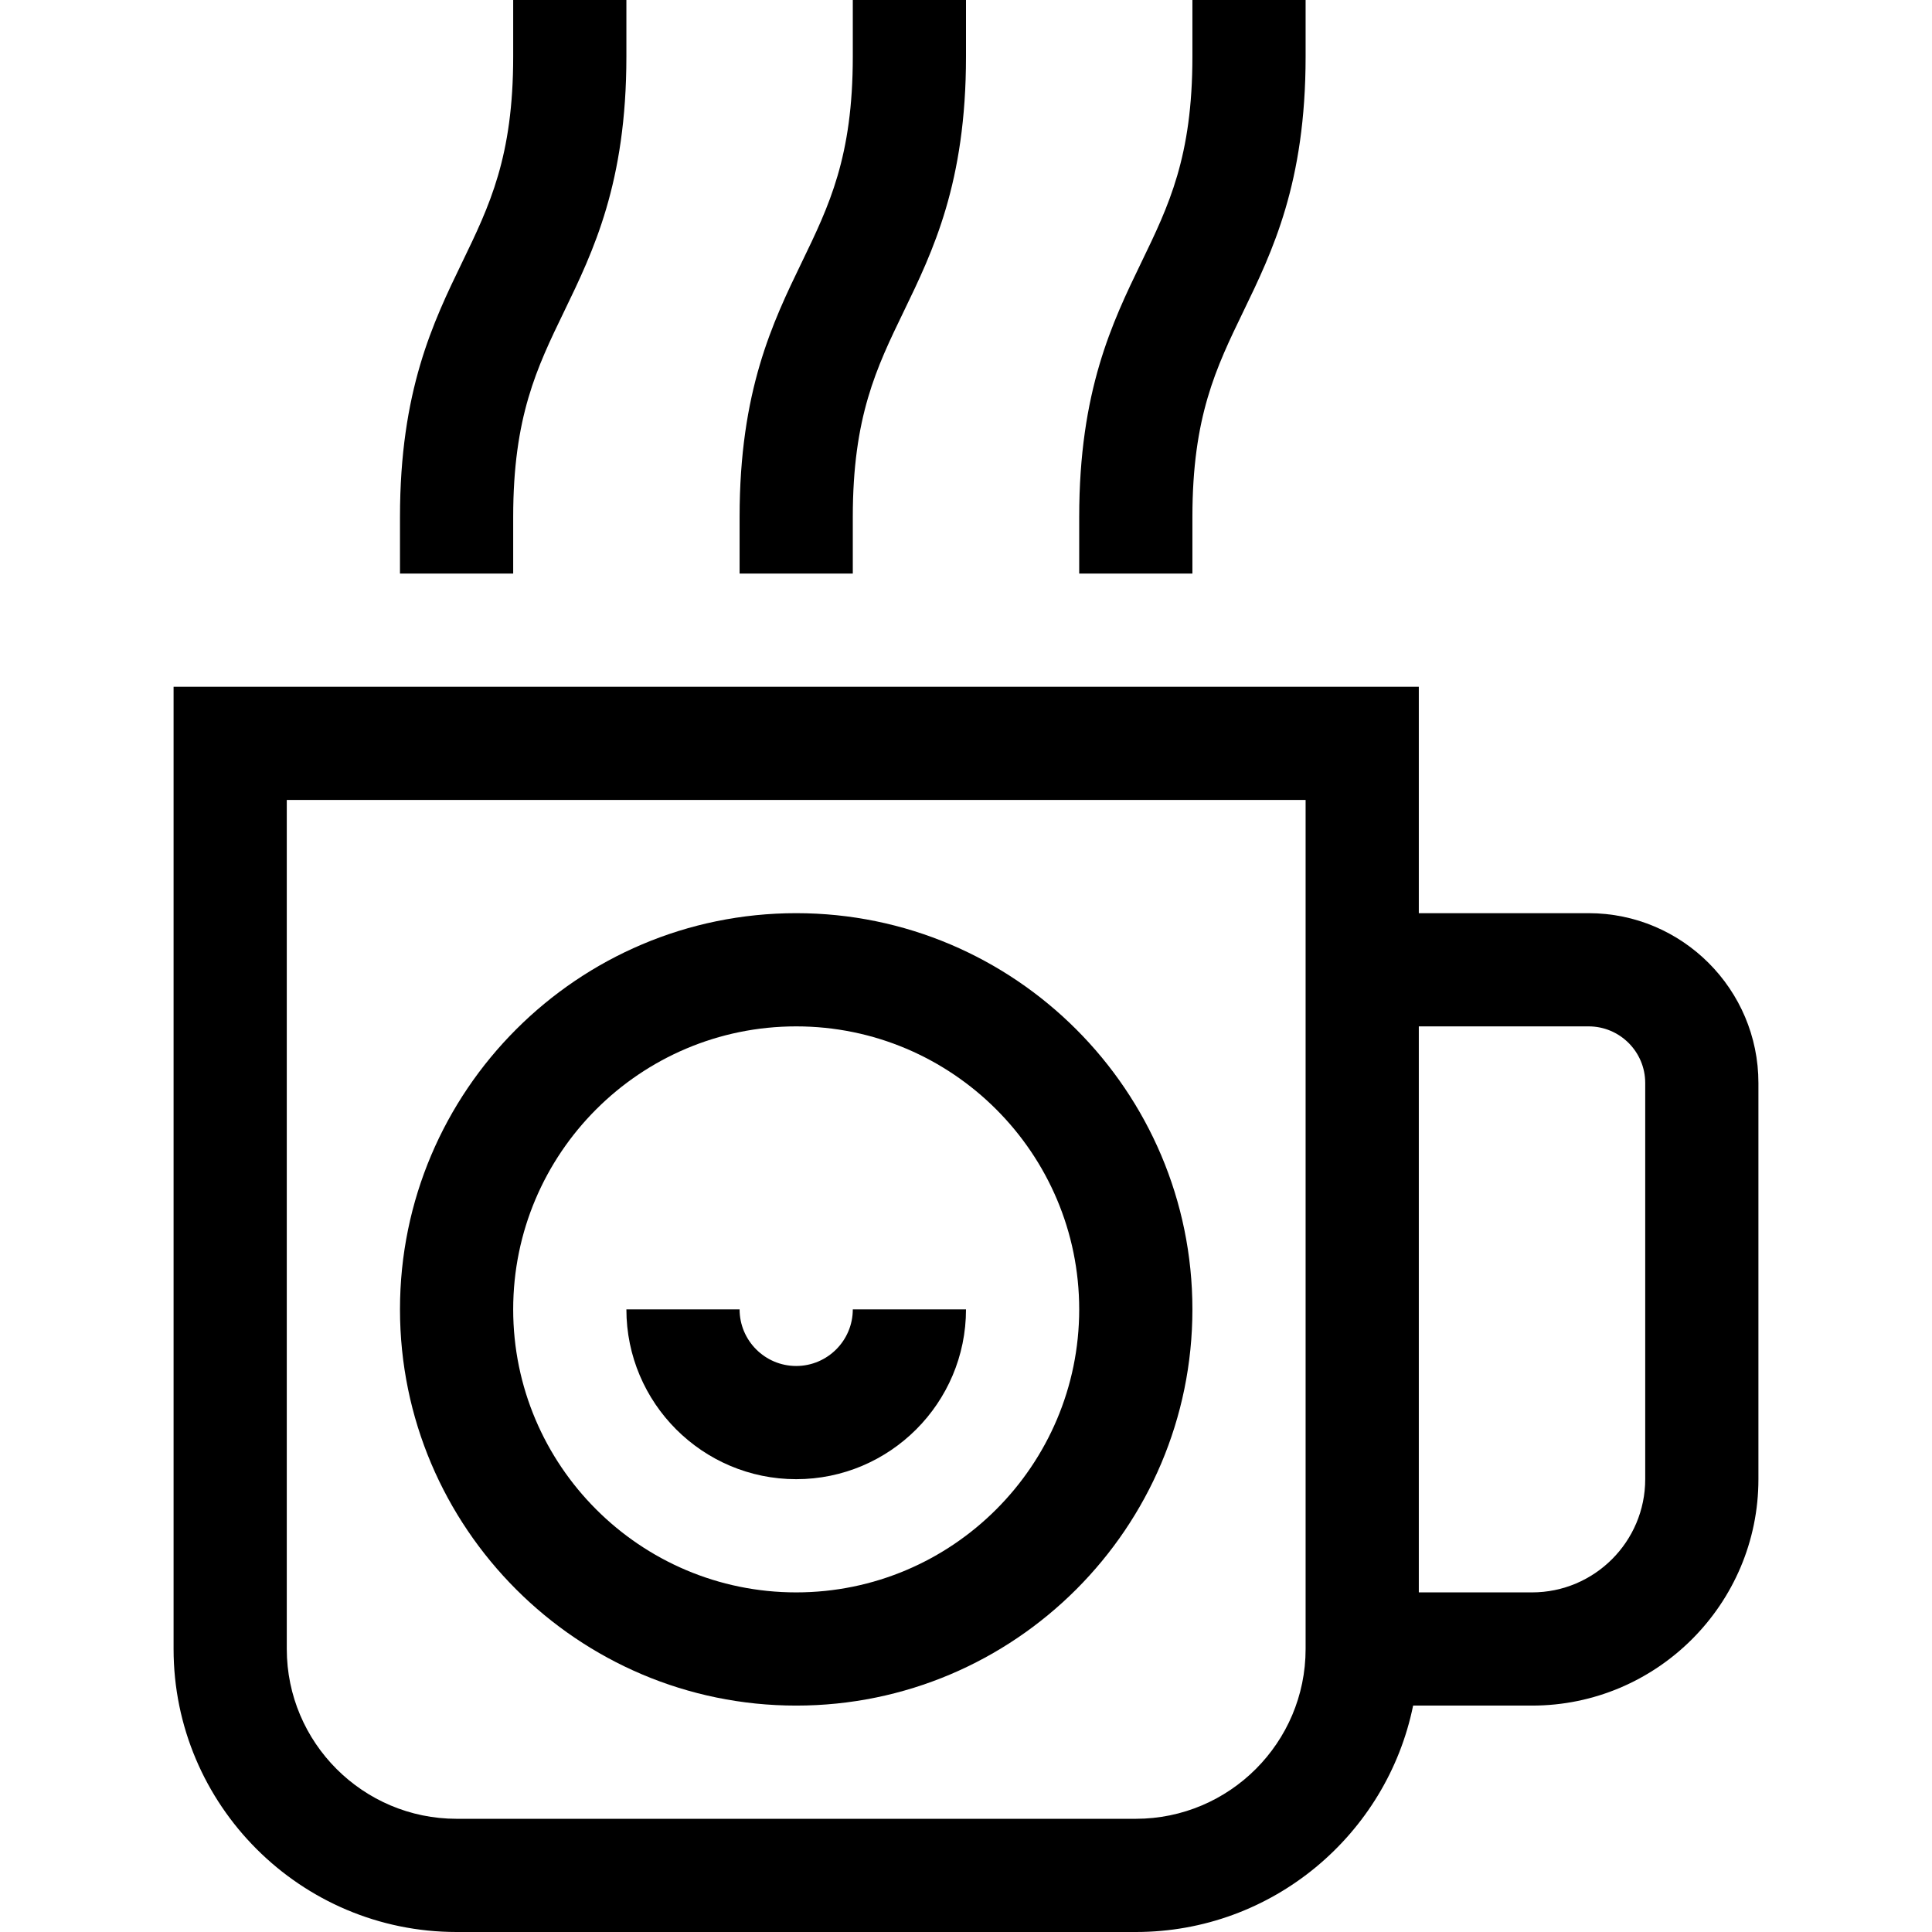 <svg id="Capa_1" enable-background="new 0 0 512 512" height="512" viewBox="0 0 512 512" width="512" xmlns="http://www.w3.org/2000/svg"><g><path d="m46 437c0 41.355 33.645 75 75 75h180c36.219 0 66.522-25.808 73.491-60h31.509c33.084 0 60-26.916 60-60v-105c0-24.813-20.187-45-45-45h-45v-60h-330zm375-165c8.271 0 15 6.729 15 15v105c0 16.542-13.458 30-30 30h-30v-150zm-345-60h270v225c0 24.813-20.187 45-45 45h-180c-24.813 0-45-20.187-45-45z"/><path d="m211 452c57.897 0 105-47.103 105-105s-47.103-105-105-105-105 47.103-105 105 47.103 105 105 105zm0-180c41.355 0 75 33.645 75 75s-33.645 75-75 75-75-33.645-75-75 33.645-75 75-75z"/><path d="m211 392c24.813 0 45-20.187 45-45h-30c0 8.271-6.729 15-15 15s-15-6.729-15-15h-30c0 24.813 20.187 45 45 45z"/><path d="m212.498 69.467c-7.733 15.981-16.498 34.095-16.498 67.533v15h30v-15c0-26.562 6.257-39.493 13.502-54.467 7.733-15.981 16.498-34.095 16.498-67.533v-15h-30v15c0 26.562-6.257 39.493-13.502 54.467z"/><path d="m302.498 69.467c-7.733 15.981-16.498 34.095-16.498 67.533v15h30v-15c0-26.562 6.257-39.493 13.502-54.467 7.733-15.981 16.498-34.095 16.498-67.533v-15h-30v15c0 26.562-6.257 39.493-13.502 54.467z"/><path d="m122.498 69.467c-7.733 15.981-16.498 34.095-16.498 67.533v15h30v-15c0-26.562 6.257-39.493 13.502-54.467 7.733-15.981 16.498-34.095 16.498-67.533v-15h-30v15c0 26.562-6.257 39.493-13.502 54.467z"/></g></svg>